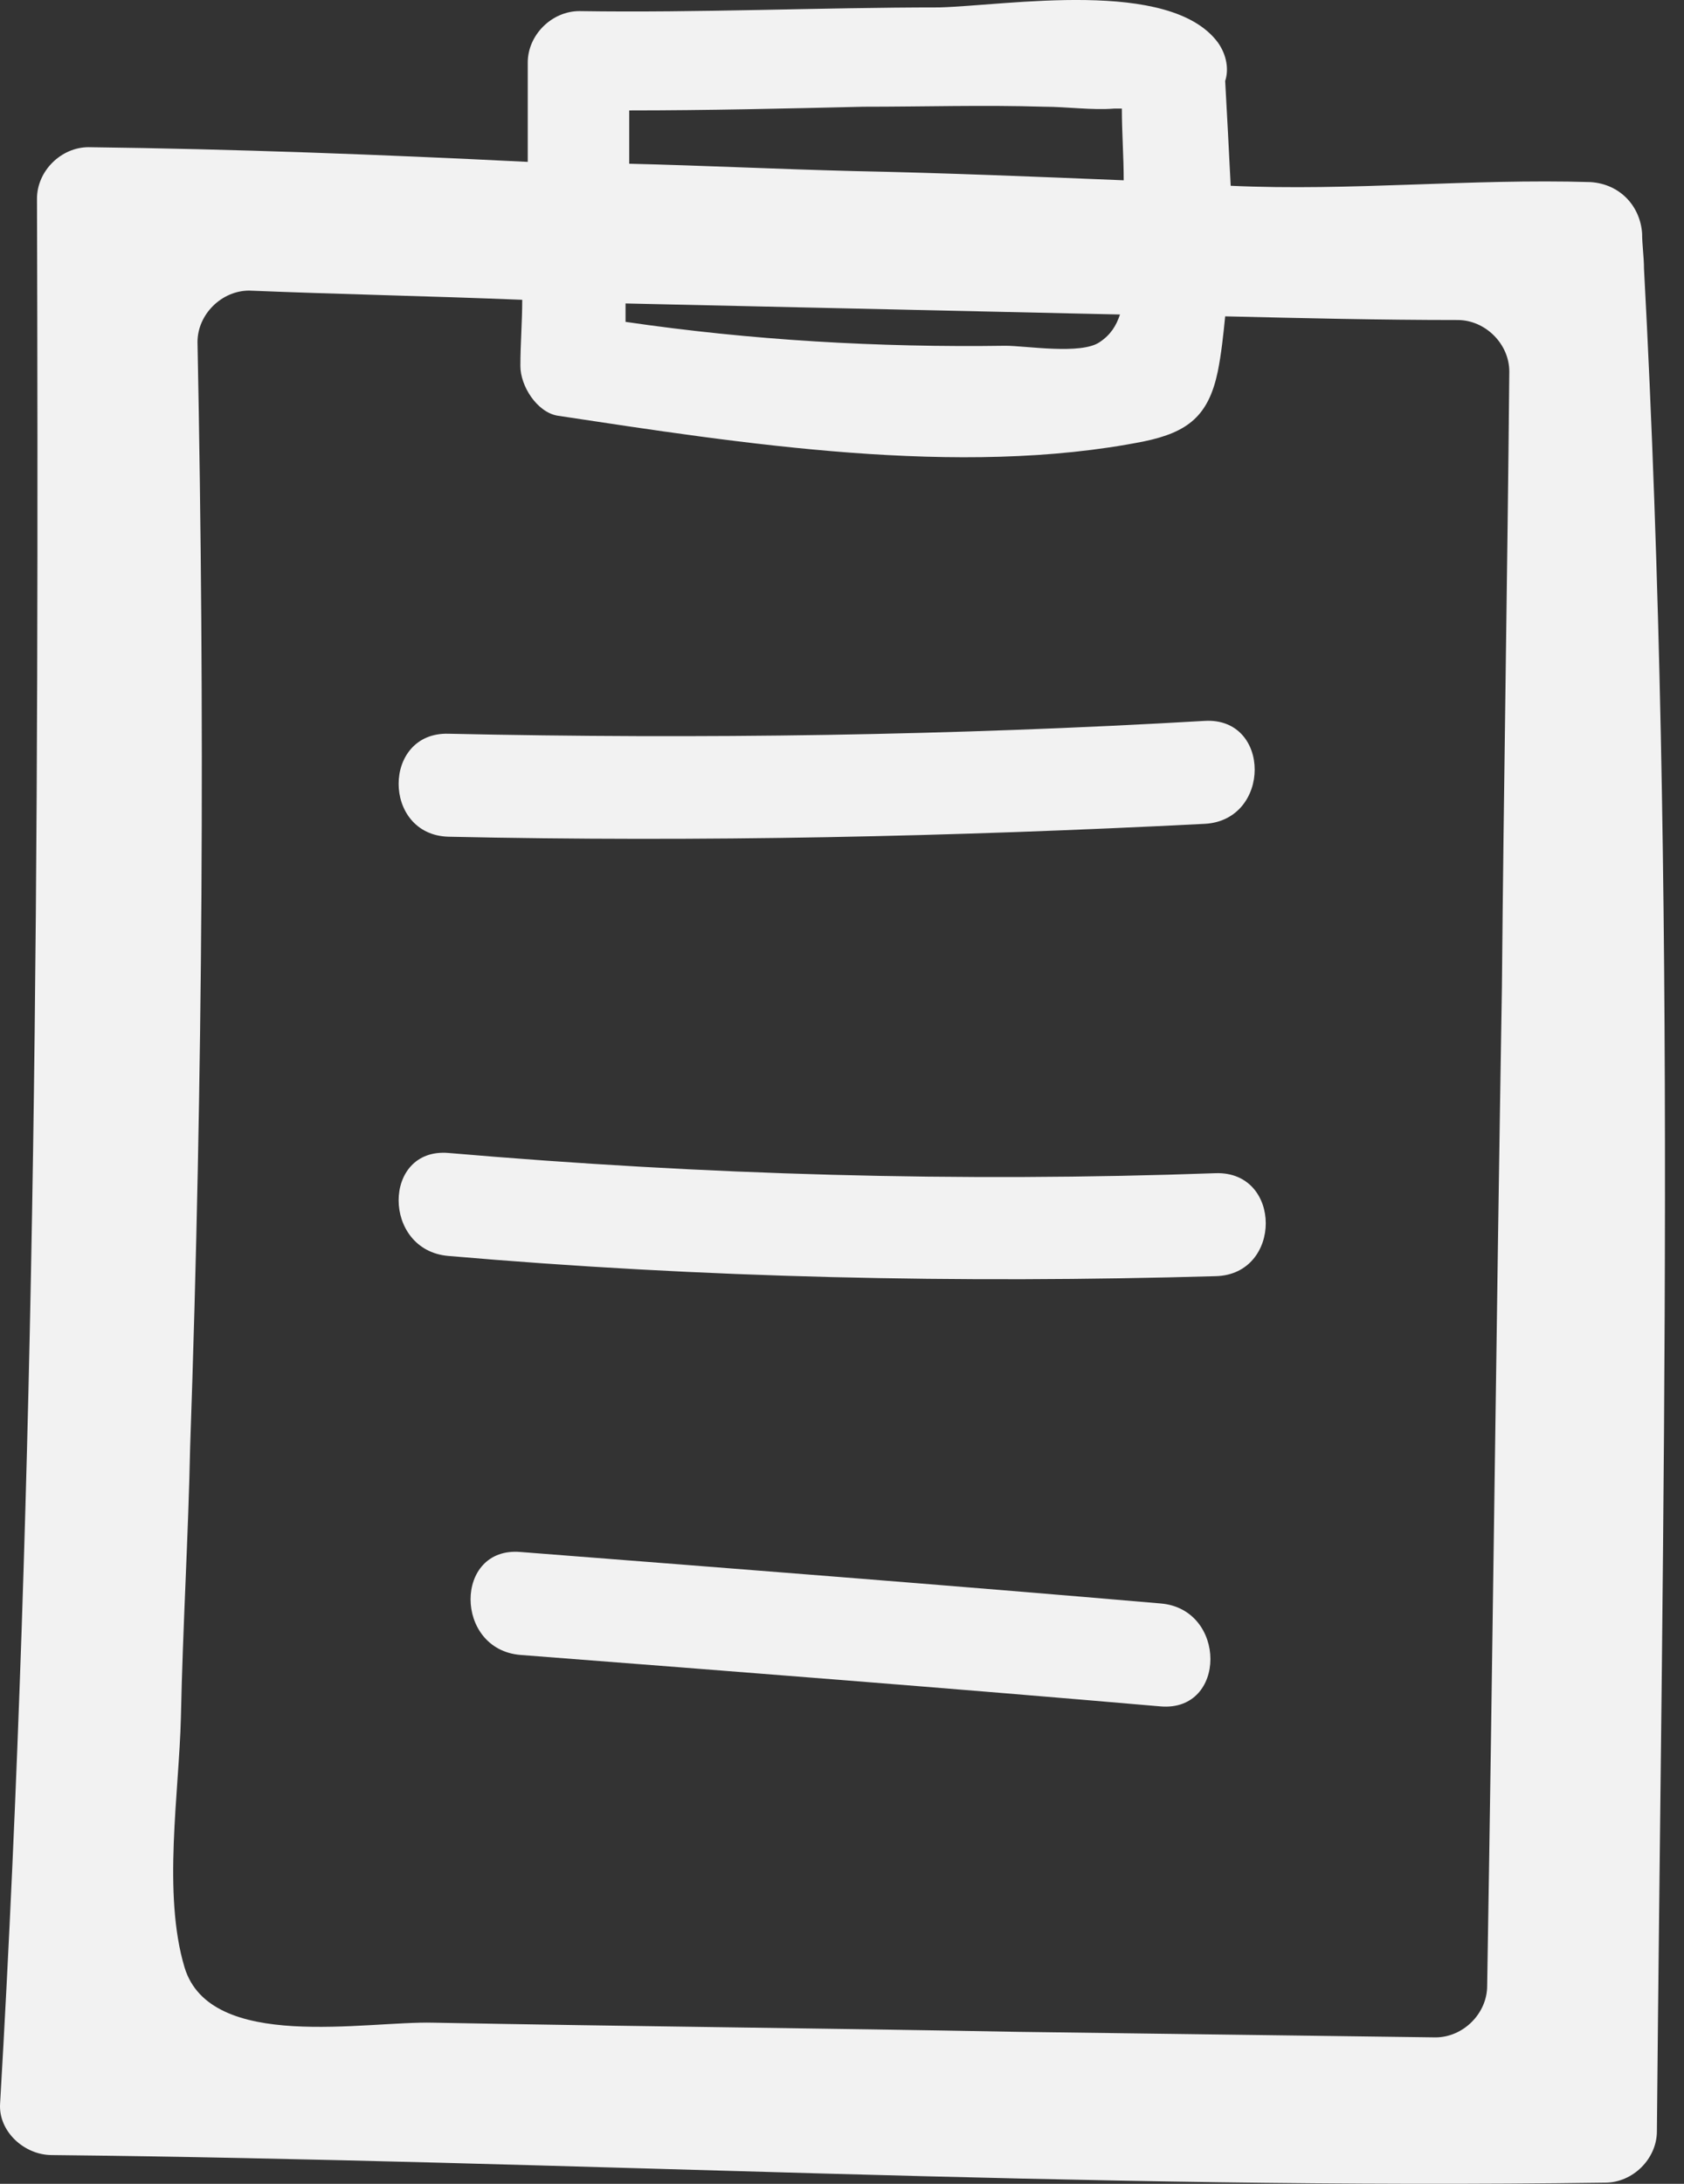 <svg width="54" height="70" viewBox="0 0 54 70" fill="none" xmlns="http://www.w3.org/2000/svg">
<rect x="0" y="0" width="54" height="70" fill="#333333" stroke="none"/>
<path d="M52.717 8.608C52.717 8.254 52.657 7.841 52.657 7.488C52.598 6.604 51.947 5.896 51.001 5.837C47.155 5.72 43.31 6.132 39.464 5.955C39.405 4.777 39.346 3.657 39.287 2.596C39.405 2.242 39.346 1.771 39.05 1.358C37.512 -0.705 32.306 0.179 30.117 0.238C26.271 0.238 22.425 0.415 18.58 0.356C17.692 0.356 16.923 1.122 16.923 2.006C16.923 3.067 16.923 4.128 16.923 5.189C12.19 4.953 7.517 4.777 2.843 4.718C1.955 4.718 1.186 5.484 1.186 6.368C1.245 26.702 1.186 47.153 0.003 67.428C-0.056 68.312 0.772 69.078 1.66 69.078C18.284 69.255 34.85 70.198 51.474 69.962C52.362 69.962 53.131 69.196 53.131 68.312C53.308 48.45 53.782 28.47 52.717 8.608ZM20.059 9.727C25.325 9.845 30.649 9.963 35.914 10.081C35.796 10.435 35.619 10.729 35.264 10.965C34.672 11.378 32.897 11.083 32.246 11.083C28.164 11.142 24.082 10.906 20.059 10.317C20.059 10.14 20.059 9.904 20.059 9.727ZM20.177 3.539C22.662 3.539 25.206 3.48 27.691 3.421C29.643 3.421 31.537 3.362 33.489 3.421C34.199 3.421 35.027 3.539 35.737 3.48C35.796 3.48 35.914 3.48 35.974 3.48C35.974 4.246 36.033 5.012 36.033 5.779C33.134 5.661 30.294 5.543 27.395 5.484C25.029 5.425 22.603 5.307 20.177 5.248C20.177 4.659 20.177 4.128 20.177 3.539ZM48.161 31.652C47.984 42.32 47.865 52.988 47.688 63.656C47.688 64.54 46.919 65.306 46.031 65.306C41.594 65.247 37.098 65.188 32.661 65.129C26.389 65.012 20.177 64.953 13.906 64.835C11.717 64.776 6.747 65.778 5.919 63.067C5.209 60.709 5.742 57.468 5.801 55.051C5.86 52.163 6.038 49.275 6.097 46.387C6.511 34.54 6.57 22.812 6.333 10.965C6.333 10.081 7.102 9.315 7.99 9.315C10.889 9.433 13.847 9.492 16.746 9.61C16.746 10.317 16.687 11.024 16.687 11.731C16.687 12.38 17.219 13.205 17.87 13.323C23.727 14.207 30.767 15.326 36.684 14.148C38.103 13.853 38.754 13.323 39.05 11.908C39.168 11.319 39.228 10.729 39.287 10.14C41.772 10.199 44.256 10.258 46.741 10.258C47.629 10.258 48.398 11.024 48.398 11.908C48.339 18.45 48.22 25.051 48.161 31.652Z" fill="#F2F2F2"/>
<path d="M14.38 26.82C22.485 26.997 30.531 26.82 38.636 26.407C40.766 26.289 40.766 22.989 38.636 23.107C30.531 23.578 22.485 23.696 14.38 23.519C12.25 23.46 12.25 26.761 14.38 26.82Z" fill="#F2F2F2"/>
<path d="M38.991 37.605C30.768 37.9 22.603 37.664 14.38 36.957C12.25 36.78 12.25 40.081 14.38 40.258C22.544 40.965 30.768 41.142 38.991 40.906C41.121 40.847 41.121 37.546 38.991 37.605Z" fill="#F2F2F2"/>
<path d="M37.217 51.397C30.354 50.807 23.491 50.277 16.687 49.747C14.557 49.57 14.557 52.87 16.687 53.047C23.55 53.578 30.413 54.108 37.217 54.697C39.346 54.874 39.346 51.574 37.217 51.397Z" fill="#F2F2F2"/>
</svg>
